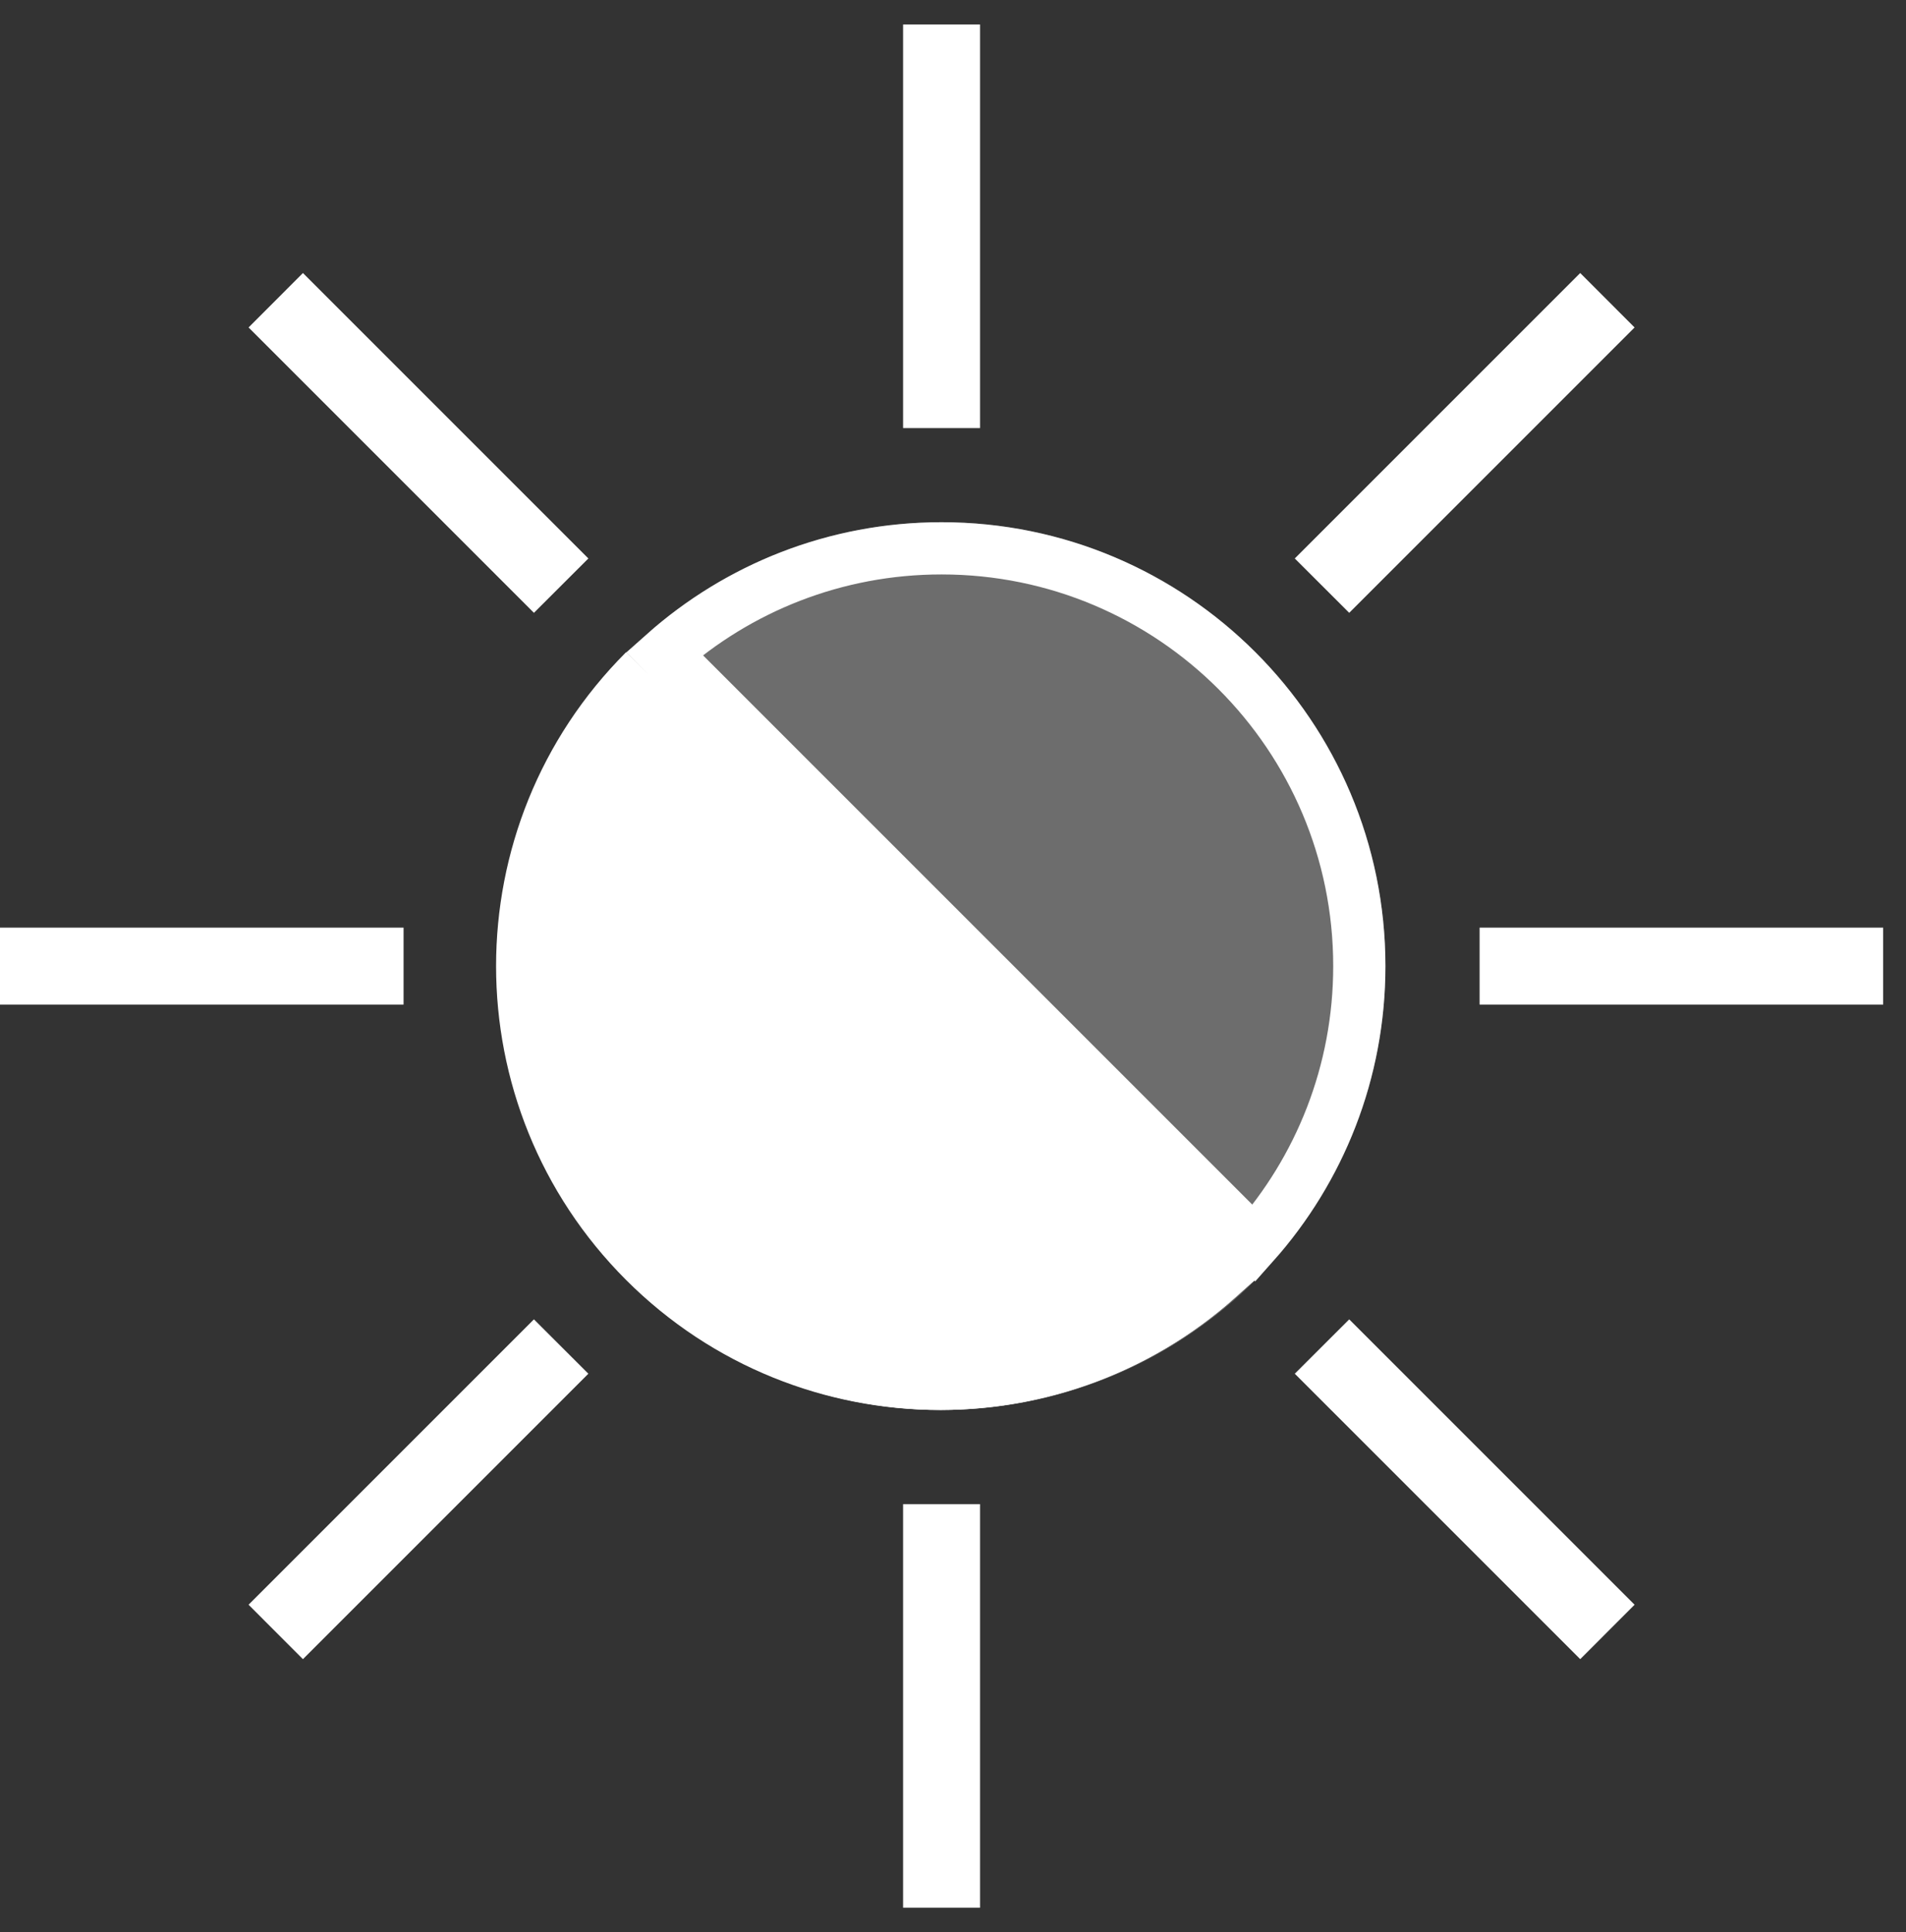 <svg width="73" height="74" viewBox="0 0 73 74" fill="none" xmlns="http://www.w3.org/2000/svg">
<rect x="0" y="0" width="73" height="74" fill="#333333" stroke="none"/>
<path d="M53.062 37C53.062 46.389 45.451 54 36.062 54C26.674 54 19.062 46.389 19.062 37C19.062 27.611 26.674 20 36.062 20C45.451 20 53.062 27.611 53.062 37Z" fill="#6D6D6D"/>
<path d="M34.59 0.938H37.534V16.393H34.59V0.938Z" fill="#6D6D6D"/>
<path d="M34.59 57.607H37.534V73.062H34.59V57.607Z" fill="#6D6D6D"/>
<path d="M15.455 35.528V38.472H0L1.28681e-07 35.528H15.455Z" fill="#6D6D6D"/>
<path d="M72.125 35.528V38.472H56.67V35.528H72.125Z" fill="#6D6D6D"/>
<path d="M9.522 12.541L11.603 10.459L22.532 21.388L20.45 23.469L9.522 12.541Z" fill="#6D6D6D"/>
<path d="M49.593 52.612L51.675 50.531L62.603 61.459L60.522 63.541L49.593 52.612Z" fill="#6D6D6D"/>
<path d="M20.45 50.531L22.532 52.612L11.603 63.541L9.522 61.459L20.45 50.531Z" fill="#6D6D6D"/>
<path d="M60.522 10.459L62.603 12.541L51.675 23.469L49.593 21.388L60.522 10.459Z" fill="#6D6D6D"/>
<path d="M48.021 49.021C41.382 55.66 30.618 55.66 23.979 49.021C17.34 42.382 17.34 31.618 23.979 24.979C23.979 24.979 29.361 30.361 36 37C42.639 43.639 48.021 49.021 48.021 49.021Z" fill="white"/>
<path d="M36.044 53C27.216 52.99 20.062 45.83 20.062 37C20.062 32.958 21.562 29.265 24.034 26.449L24.217 26.631L26.793 29.207L35.293 37.707L43.793 46.207L46.369 48.783L46.585 48.999C43.579 51.656 39.813 52.99 36.044 53ZM52.062 37C52.062 41.074 50.539 44.793 48.032 47.618L47.783 47.369L45.207 44.793L36.707 36.293L28.207 27.793L25.631 25.217L25.445 25.03C28.269 22.523 31.988 21 36.062 21C44.899 21 52.062 28.163 52.062 37ZM35.59 1.938H36.534V15.393H35.59V1.938ZM35.59 58.607H36.534V72.062H35.59V58.607ZM14.455 36.528V37.472H1L1 36.528H14.455ZM71.125 36.528V37.472H57.67V36.528H71.125ZM11.603 11.873L21.118 21.388L20.45 22.055L10.936 12.541L11.603 11.873ZM51.007 52.612L51.675 51.945L61.189 61.459L60.522 62.127L51.007 52.612ZM10.936 61.459L20.45 51.945L21.118 52.612L11.603 62.127L10.936 61.459ZM51.007 21.388L60.522 11.873L61.189 12.541L51.675 22.055L51.007 21.388Z" stroke="white" stroke-width="2"/>
</svg>
